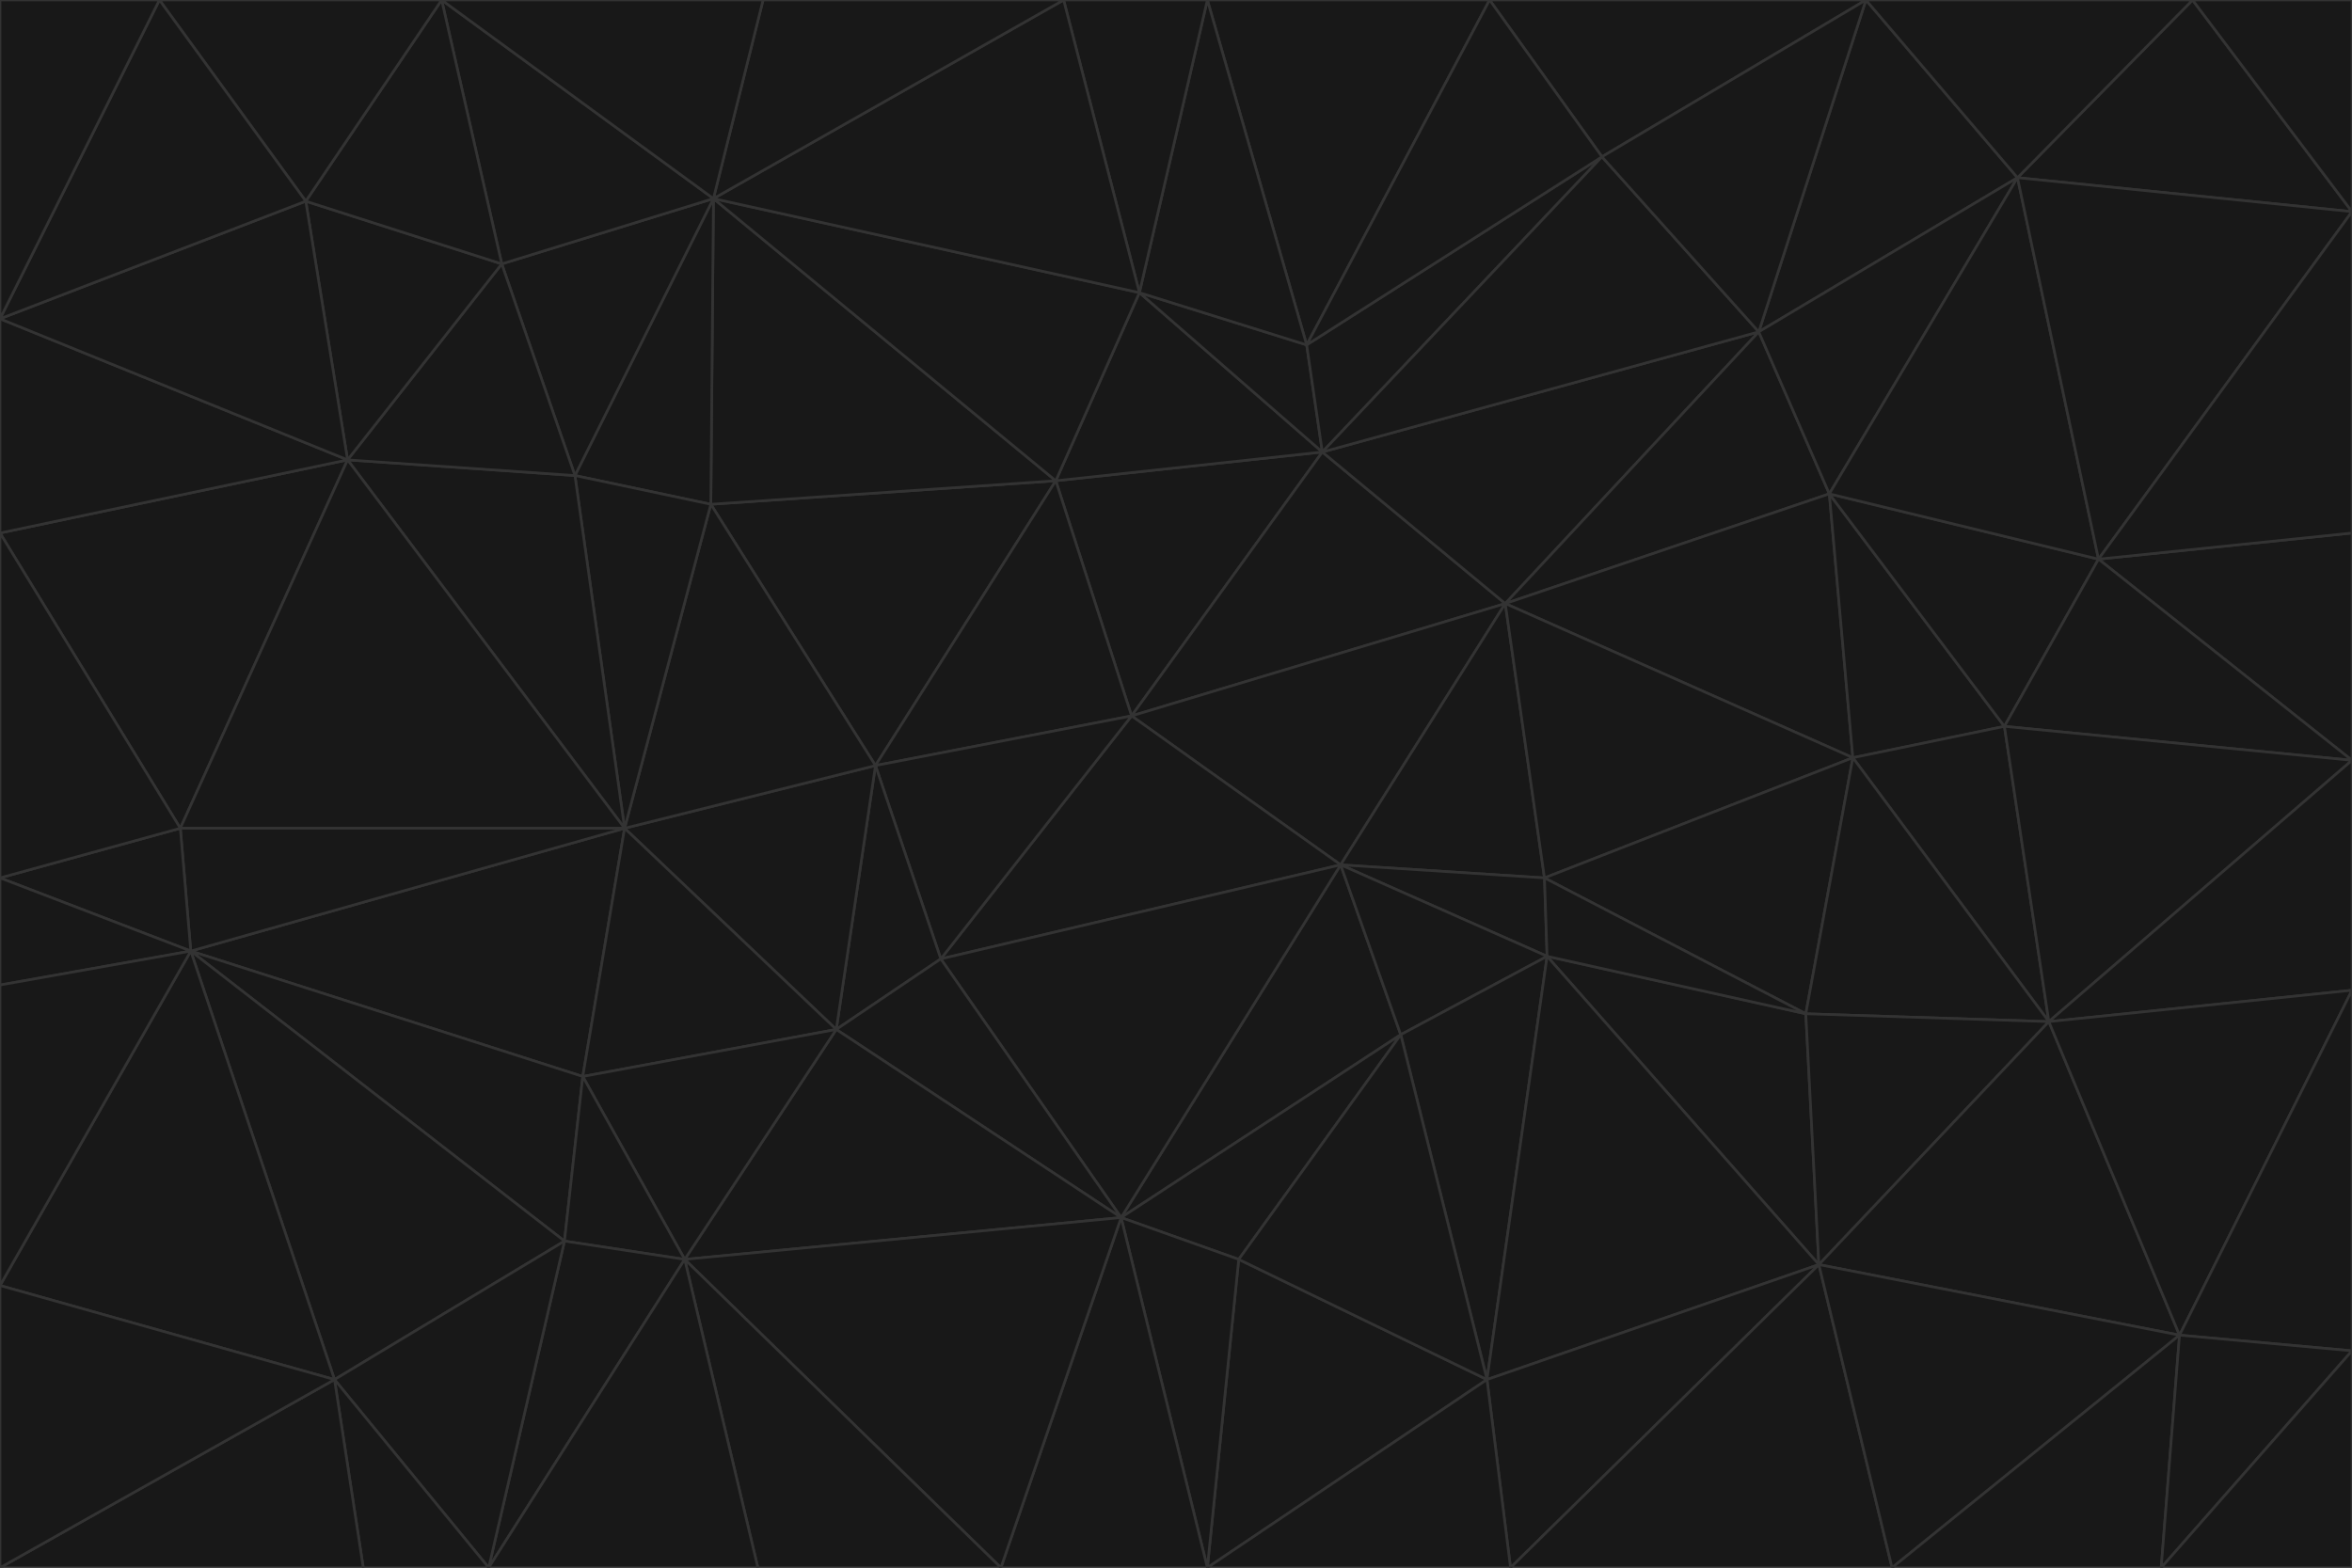 <svg id="visual" viewBox="0 0 900 600" width="900" height="600" xmlns="http://www.w3.org/2000/svg" xmlns:xlink="http://www.w3.org/1999/xlink" version="1.1"><g stroke-width="1" stroke-linejoin="bevel"><path d="M433 274L506 173L404 184Z" fill="#181818" stroke="#333333"></path><path d="M506 173L436 112L404 184Z" fill="#181818" stroke="#333333"></path><path d="M500 132L436 112L506 173Z" fill="#181818" stroke="#333333"></path><path d="M433 274L576 231L506 173Z" fill="#181818" stroke="#333333"></path><path d="M506 173L613 60L500 132Z" fill="#181818" stroke="#333333"></path><path d="M433 274L513 331L576 231Z" fill="#181818" stroke="#333333"></path><path d="M272 193L335 293L404 184Z" fill="#181818" stroke="#333333"></path><path d="M404 184L335 293L433 274Z" fill="#181818" stroke="#333333"></path><path d="M433 274L360 367L513 331Z" fill="#181818" stroke="#333333"></path><path d="M513 331L591 336L576 231Z" fill="#181818" stroke="#333333"></path><path d="M335 293L360 367L433 274Z" fill="#181818" stroke="#333333"></path><path d="M513 331L592 366L591 336Z" fill="#181818" stroke="#333333"></path><path d="M273 76L272 193L404 184Z" fill="#181818" stroke="#333333"></path><path d="M335 293L320 394L360 367Z" fill="#181818" stroke="#333333"></path><path d="M429 466L536 396L513 331Z" fill="#181818" stroke="#333333"></path><path d="M536 396L592 366L513 331Z" fill="#181818" stroke="#333333"></path><path d="M570 0L462 0L500 132Z" fill="#181818" stroke="#333333"></path><path d="M500 132L462 0L436 112Z" fill="#181818" stroke="#333333"></path><path d="M436 112L273 76L404 184Z" fill="#181818" stroke="#333333"></path><path d="M673 127L506 173L576 231Z" fill="#181818" stroke="#333333"></path><path d="M673 127L613 60L506 173Z" fill="#181818" stroke="#333333"></path><path d="M673 127L576 231L700 189Z" fill="#181818" stroke="#333333"></path><path d="M462 0L407 0L436 112Z" fill="#181818" stroke="#333333"></path><path d="M239 317L320 394L335 293Z" fill="#181818" stroke="#333333"></path><path d="M360 367L429 466L513 331Z" fill="#181818" stroke="#333333"></path><path d="M700 189L576 231L709 290Z" fill="#181818" stroke="#333333"></path><path d="M407 0L273 76L436 112Z" fill="#181818" stroke="#333333"></path><path d="M273 76L220 182L272 193Z" fill="#181818" stroke="#333333"></path><path d="M272 193L239 317L335 293Z" fill="#181818" stroke="#333333"></path><path d="M220 182L239 317L272 193Z" fill="#181818" stroke="#333333"></path><path d="M709 290L576 231L591 336Z" fill="#181818" stroke="#333333"></path><path d="M714 0L570 0L613 60Z" fill="#181818" stroke="#333333"></path><path d="M613 60L570 0L500 132Z" fill="#181818" stroke="#333333"></path><path d="M320 394L429 466L360 367Z" fill="#181818" stroke="#333333"></path><path d="M696 484L691 388L592 366Z" fill="#181818" stroke="#333333"></path><path d="M691 388L709 290L591 336Z" fill="#181818" stroke="#333333"></path><path d="M429 466L474 482L536 396Z" fill="#181818" stroke="#333333"></path><path d="M592 366L691 388L591 336Z" fill="#181818" stroke="#333333"></path><path d="M407 0L292 0L273 76Z" fill="#181818" stroke="#333333"></path><path d="M273 76L192 101L220 182Z" fill="#181818" stroke="#333333"></path><path d="M569 528L592 366L536 396Z" fill="#181818" stroke="#333333"></path><path d="M169 0L192 101L273 76Z" fill="#181818" stroke="#333333"></path><path d="M73 364L223 412L239 317Z" fill="#181818" stroke="#333333"></path><path d="M239 317L223 412L320 394Z" fill="#181818" stroke="#333333"></path><path d="M320 394L262 482L429 466Z" fill="#181818" stroke="#333333"></path><path d="M462 600L569 528L474 482Z" fill="#181818" stroke="#333333"></path><path d="M133 176L239 317L220 182Z" fill="#181818" stroke="#333333"></path><path d="M709 290L767 278L700 189Z" fill="#181818" stroke="#333333"></path><path d="M772 68L714 0L673 127Z" fill="#181818" stroke="#333333"></path><path d="M784 391L767 278L709 290Z" fill="#181818" stroke="#333333"></path><path d="M192 101L133 176L220 182Z" fill="#181818" stroke="#333333"></path><path d="M462 600L474 482L429 466Z" fill="#181818" stroke="#333333"></path><path d="M474 482L569 528L536 396Z" fill="#181818" stroke="#333333"></path><path d="M223 412L262 482L320 394Z" fill="#181818" stroke="#333333"></path><path d="M772 68L673 127L700 189Z" fill="#181818" stroke="#333333"></path><path d="M673 127L714 0L613 60Z" fill="#181818" stroke="#333333"></path><path d="M767 278L803 214L700 189Z" fill="#181818" stroke="#333333"></path><path d="M803 214L772 68L700 189Z" fill="#181818" stroke="#333333"></path><path d="M73 364L216 475L223 412Z" fill="#181818" stroke="#333333"></path><path d="M223 412L216 475L262 482Z" fill="#181818" stroke="#333333"></path><path d="M569 528L696 484L592 366Z" fill="#181818" stroke="#333333"></path><path d="M691 388L784 391L709 290Z" fill="#181818" stroke="#333333"></path><path d="M900 291L900 204L803 214Z" fill="#181818" stroke="#333333"></path><path d="M192 101L117 77L133 176Z" fill="#181818" stroke="#333333"></path><path d="M292 0L169 0L273 76Z" fill="#181818" stroke="#333333"></path><path d="M696 484L784 391L691 388Z" fill="#181818" stroke="#333333"></path><path d="M169 0L117 77L192 101Z" fill="#181818" stroke="#333333"></path><path d="M383 600L462 600L429 466Z" fill="#181818" stroke="#333333"></path><path d="M569 528L578 600L696 484Z" fill="#181818" stroke="#333333"></path><path d="M383 600L429 466L262 482Z" fill="#181818" stroke="#333333"></path><path d="M290 600L383 600L262 482Z" fill="#181818" stroke="#333333"></path><path d="M462 600L578 600L569 528Z" fill="#181818" stroke="#333333"></path><path d="M0 204L69 317L133 176Z" fill="#181818" stroke="#333333"></path><path d="M133 176L69 317L239 317Z" fill="#181818" stroke="#333333"></path><path d="M69 317L73 364L239 317Z" fill="#181818" stroke="#333333"></path><path d="M187 600L262 482L216 475Z" fill="#181818" stroke="#333333"></path><path d="M187 600L290 600L262 482Z" fill="#181818" stroke="#333333"></path><path d="M900 81L839 0L772 68Z" fill="#181818" stroke="#333333"></path><path d="M772 68L839 0L714 0Z" fill="#181818" stroke="#333333"></path><path d="M900 81L772 68L803 214Z" fill="#181818" stroke="#333333"></path><path d="M900 291L803 214L767 278Z" fill="#181818" stroke="#333333"></path><path d="M784 391L900 291L767 278Z" fill="#181818" stroke="#333333"></path><path d="M900 379L900 291L784 391Z" fill="#181818" stroke="#333333"></path><path d="M834 511L784 391L696 484Z" fill="#181818" stroke="#333333"></path><path d="M169 0L61 0L117 77Z" fill="#181818" stroke="#333333"></path><path d="M0 122L0 204L133 176Z" fill="#181818" stroke="#333333"></path><path d="M73 364L128 528L216 475Z" fill="#181818" stroke="#333333"></path><path d="M0 122L133 176L117 77Z" fill="#181818" stroke="#333333"></path><path d="M69 317L0 336L73 364Z" fill="#181818" stroke="#333333"></path><path d="M73 364L0 492L128 528Z" fill="#181818" stroke="#333333"></path><path d="M900 204L900 81L803 214Z" fill="#181818" stroke="#333333"></path><path d="M578 600L724 600L696 484Z" fill="#181818" stroke="#333333"></path><path d="M61 0L0 122L117 77Z" fill="#181818" stroke="#333333"></path><path d="M834 511L900 379L784 391Z" fill="#181818" stroke="#333333"></path><path d="M128 528L187 600L216 475Z" fill="#181818" stroke="#333333"></path><path d="M0 204L0 336L69 317Z" fill="#181818" stroke="#333333"></path><path d="M724 600L834 511L696 484Z" fill="#181818" stroke="#333333"></path><path d="M0 336L0 377L73 364Z" fill="#181818" stroke="#333333"></path><path d="M128 528L139 600L187 600Z" fill="#181818" stroke="#333333"></path><path d="M900 81L900 0L839 0Z" fill="#181818" stroke="#333333"></path><path d="M0 600L139 600L128 528Z" fill="#181818" stroke="#333333"></path><path d="M61 0L0 0L0 122Z" fill="#181818" stroke="#333333"></path><path d="M724 600L827 600L834 511Z" fill="#181818" stroke="#333333"></path><path d="M834 511L900 517L900 379Z" fill="#181818" stroke="#333333"></path><path d="M827 600L900 517L834 511Z" fill="#181818" stroke="#333333"></path><path d="M0 377L0 492L73 364Z" fill="#181818" stroke="#333333"></path><path d="M827 600L900 600L900 517Z" fill="#181818" stroke="#333333"></path><path d="M0 492L0 600L128 528Z" fill="#181818" stroke="#333333"></path></g></svg>